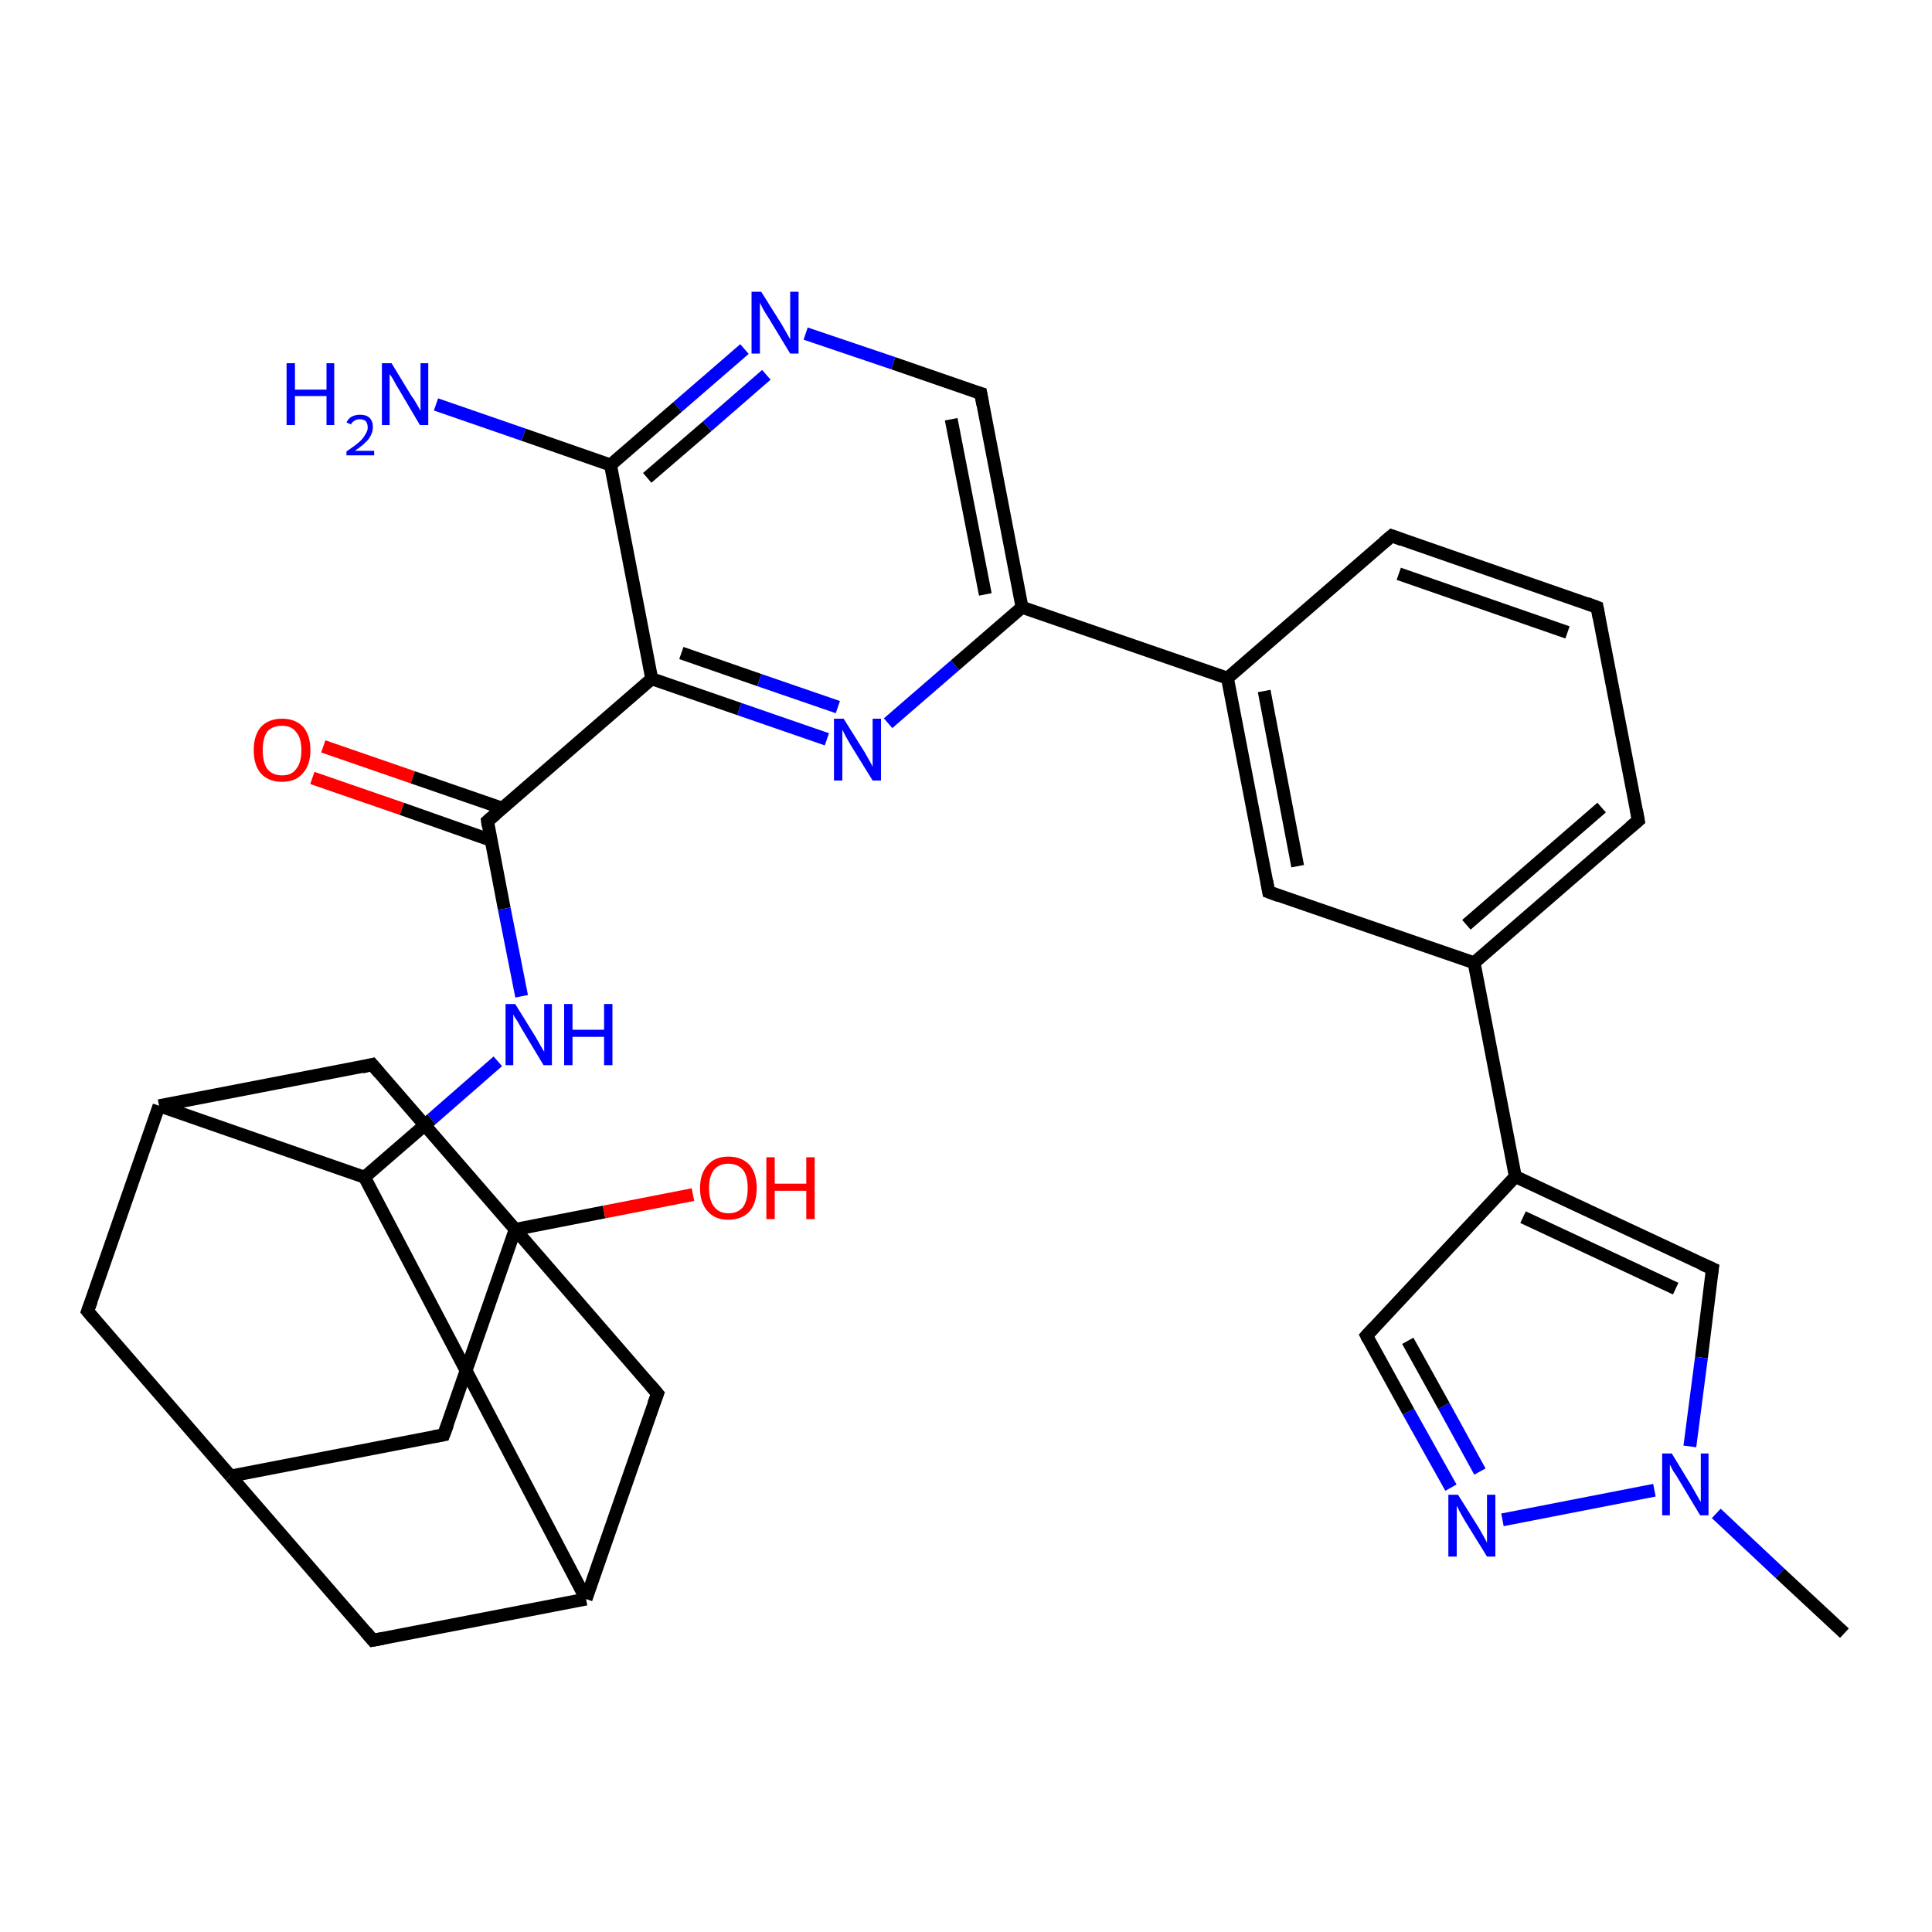 <?xml version='1.0' encoding='iso-8859-1'?>
<svg version='1.1' baseProfile='full'
              xmlns='http://www.w3.org/2000/svg'
                      xmlns:rdkit='http://www.rdkit.org/xml'
                      xmlns:xlink='http://www.w3.org/1999/xlink'
                  xml:space='preserve'
width='300px' height='300px' viewBox='0 0 300 300'>
<!-- END OF HEADER -->
<rect style='opacity:1.0;fill:#FFFFFF;stroke:none' width='300.0' height='300.0' x='0.0' y='0.0'> </rect>
<path class='bond-0 atom-0 atom-1' d='M 50.2,115.9 L 64.1,120.7' style='fill:none;fill-rule:evenodd;stroke:#FF0000;stroke-width:2.0px;stroke-linecap:butt;stroke-linejoin:miter;stroke-opacity:1' />
<path class='bond-0 atom-0 atom-1' d='M 64.1,120.7 L 78.0,125.5' style='fill:none;fill-rule:evenodd;stroke:#000000;stroke-width:2.0px;stroke-linecap:butt;stroke-linejoin:miter;stroke-opacity:1' />
<path class='bond-0 atom-0 atom-1' d='M 48.5,120.8 L 62.4,125.6' style='fill:none;fill-rule:evenodd;stroke:#FF0000;stroke-width:2.0px;stroke-linecap:butt;stroke-linejoin:miter;stroke-opacity:1' />
<path class='bond-0 atom-0 atom-1' d='M 62.4,125.6 L 76.3,130.5' style='fill:none;fill-rule:evenodd;stroke:#000000;stroke-width:2.0px;stroke-linecap:butt;stroke-linejoin:miter;stroke-opacity:1' />
<path class='bond-1 atom-1 atom-2' d='M 75.7,127.5 L 78.3,141.1' style='fill:none;fill-rule:evenodd;stroke:#000000;stroke-width:2.0px;stroke-linecap:butt;stroke-linejoin:miter;stroke-opacity:1' />
<path class='bond-1 atom-1 atom-2' d='M 78.3,141.1 L 81.0,154.7' style='fill:none;fill-rule:evenodd;stroke:#0000FF;stroke-width:2.0px;stroke-linecap:butt;stroke-linejoin:miter;stroke-opacity:1' />
<path class='bond-2 atom-2 atom-3' d='M 77.3,164.8 L 67.0,173.8' style='fill:none;fill-rule:evenodd;stroke:#0000FF;stroke-width:2.0px;stroke-linecap:butt;stroke-linejoin:miter;stroke-opacity:1' />
<path class='bond-2 atom-2 atom-3' d='M 67.0,173.8 L 56.6,182.8' style='fill:none;fill-rule:evenodd;stroke:#000000;stroke-width:2.0px;stroke-linecap:butt;stroke-linejoin:miter;stroke-opacity:1' />
<path class='bond-3 atom-3 atom-4' d='M 56.6,182.8 L 24.7,171.7' style='fill:none;fill-rule:evenodd;stroke:#000000;stroke-width:2.0px;stroke-linecap:butt;stroke-linejoin:miter;stroke-opacity:1' />
<path class='bond-4 atom-4 atom-5' d='M 24.7,171.7 L 13.6,203.6' style='fill:none;fill-rule:evenodd;stroke:#000000;stroke-width:2.0px;stroke-linecap:butt;stroke-linejoin:miter;stroke-opacity:1' />
<path class='bond-5 atom-5 atom-6' d='M 13.6,203.6 L 35.8,229.2' style='fill:none;fill-rule:evenodd;stroke:#000000;stroke-width:2.0px;stroke-linecap:butt;stroke-linejoin:miter;stroke-opacity:1' />
<path class='bond-6 atom-6 atom-7' d='M 35.8,229.2 L 57.9,254.7' style='fill:none;fill-rule:evenodd;stroke:#000000;stroke-width:2.0px;stroke-linecap:butt;stroke-linejoin:miter;stroke-opacity:1' />
<path class='bond-7 atom-7 atom-8' d='M 57.9,254.7 L 91.0,248.3' style='fill:none;fill-rule:evenodd;stroke:#000000;stroke-width:2.0px;stroke-linecap:butt;stroke-linejoin:miter;stroke-opacity:1' />
<path class='bond-8 atom-8 atom-9' d='M 91.0,248.3 L 102.1,216.4' style='fill:none;fill-rule:evenodd;stroke:#000000;stroke-width:2.0px;stroke-linecap:butt;stroke-linejoin:miter;stroke-opacity:1' />
<path class='bond-9 atom-9 atom-10' d='M 102.1,216.4 L 80.0,190.9' style='fill:none;fill-rule:evenodd;stroke:#000000;stroke-width:2.0px;stroke-linecap:butt;stroke-linejoin:miter;stroke-opacity:1' />
<path class='bond-10 atom-10 atom-11' d='M 80.0,190.9 L 93.8,188.2' style='fill:none;fill-rule:evenodd;stroke:#000000;stroke-width:2.0px;stroke-linecap:butt;stroke-linejoin:miter;stroke-opacity:1' />
<path class='bond-10 atom-10 atom-11' d='M 93.8,188.2 L 107.6,185.5' style='fill:none;fill-rule:evenodd;stroke:#FF0000;stroke-width:2.0px;stroke-linecap:butt;stroke-linejoin:miter;stroke-opacity:1' />
<path class='bond-11 atom-10 atom-12' d='M 80.0,190.9 L 68.9,222.8' style='fill:none;fill-rule:evenodd;stroke:#000000;stroke-width:2.0px;stroke-linecap:butt;stroke-linejoin:miter;stroke-opacity:1' />
<path class='bond-12 atom-10 atom-13' d='M 80.0,190.9 L 57.8,165.3' style='fill:none;fill-rule:evenodd;stroke:#000000;stroke-width:2.0px;stroke-linecap:butt;stroke-linejoin:miter;stroke-opacity:1' />
<path class='bond-13 atom-1 atom-14' d='M 75.7,127.5 L 101.2,105.4' style='fill:none;fill-rule:evenodd;stroke:#000000;stroke-width:2.0px;stroke-linecap:butt;stroke-linejoin:miter;stroke-opacity:1' />
<path class='bond-14 atom-14 atom-15' d='M 101.2,105.4 L 114.8,110.1' style='fill:none;fill-rule:evenodd;stroke:#000000;stroke-width:2.0px;stroke-linecap:butt;stroke-linejoin:miter;stroke-opacity:1' />
<path class='bond-14 atom-14 atom-15' d='M 114.8,110.1 L 128.4,114.8' style='fill:none;fill-rule:evenodd;stroke:#0000FF;stroke-width:2.0px;stroke-linecap:butt;stroke-linejoin:miter;stroke-opacity:1' />
<path class='bond-14 atom-14 atom-15' d='M 105.8,101.4 L 117.9,105.6' style='fill:none;fill-rule:evenodd;stroke:#000000;stroke-width:2.0px;stroke-linecap:butt;stroke-linejoin:miter;stroke-opacity:1' />
<path class='bond-14 atom-14 atom-15' d='M 117.9,105.6 L 130.1,109.8' style='fill:none;fill-rule:evenodd;stroke:#0000FF;stroke-width:2.0px;stroke-linecap:butt;stroke-linejoin:miter;stroke-opacity:1' />
<path class='bond-15 atom-15 atom-16' d='M 137.9,112.3 L 148.3,103.3' style='fill:none;fill-rule:evenodd;stroke:#0000FF;stroke-width:2.0px;stroke-linecap:butt;stroke-linejoin:miter;stroke-opacity:1' />
<path class='bond-15 atom-15 atom-16' d='M 148.3,103.3 L 158.7,94.3' style='fill:none;fill-rule:evenodd;stroke:#000000;stroke-width:2.0px;stroke-linecap:butt;stroke-linejoin:miter;stroke-opacity:1' />
<path class='bond-16 atom-16 atom-17' d='M 158.7,94.3 L 190.6,105.3' style='fill:none;fill-rule:evenodd;stroke:#000000;stroke-width:2.0px;stroke-linecap:butt;stroke-linejoin:miter;stroke-opacity:1' />
<path class='bond-17 atom-17 atom-18' d='M 190.6,105.3 L 197.0,138.5' style='fill:none;fill-rule:evenodd;stroke:#000000;stroke-width:2.0px;stroke-linecap:butt;stroke-linejoin:miter;stroke-opacity:1' />
<path class='bond-17 atom-17 atom-18' d='M 196.3,107.3 L 201.5,134.5' style='fill:none;fill-rule:evenodd;stroke:#000000;stroke-width:2.0px;stroke-linecap:butt;stroke-linejoin:miter;stroke-opacity:1' />
<path class='bond-18 atom-18 atom-19' d='M 197.0,138.5 L 228.9,149.5' style='fill:none;fill-rule:evenodd;stroke:#000000;stroke-width:2.0px;stroke-linecap:butt;stroke-linejoin:miter;stroke-opacity:1' />
<path class='bond-19 atom-19 atom-20' d='M 228.9,149.5 L 235.3,182.7' style='fill:none;fill-rule:evenodd;stroke:#000000;stroke-width:2.0px;stroke-linecap:butt;stroke-linejoin:miter;stroke-opacity:1' />
<path class='bond-20 atom-20 atom-21' d='M 235.3,182.7 L 265.9,197.0' style='fill:none;fill-rule:evenodd;stroke:#000000;stroke-width:2.0px;stroke-linecap:butt;stroke-linejoin:miter;stroke-opacity:1' />
<path class='bond-20 atom-20 atom-21' d='M 236.5,189.0 L 260.2,200.1' style='fill:none;fill-rule:evenodd;stroke:#000000;stroke-width:2.0px;stroke-linecap:butt;stroke-linejoin:miter;stroke-opacity:1' />
<path class='bond-21 atom-21 atom-22' d='M 265.9,197.0 L 264.2,210.8' style='fill:none;fill-rule:evenodd;stroke:#000000;stroke-width:2.0px;stroke-linecap:butt;stroke-linejoin:miter;stroke-opacity:1' />
<path class='bond-21 atom-21 atom-22' d='M 264.2,210.8 L 262.4,224.6' style='fill:none;fill-rule:evenodd;stroke:#0000FF;stroke-width:2.0px;stroke-linecap:butt;stroke-linejoin:miter;stroke-opacity:1' />
<path class='bond-22 atom-22 atom-23' d='M 256.9,231.4 L 233.3,236.0' style='fill:none;fill-rule:evenodd;stroke:#0000FF;stroke-width:2.0px;stroke-linecap:butt;stroke-linejoin:miter;stroke-opacity:1' />
<path class='bond-23 atom-23 atom-24' d='M 225.3,231.0 L 218.7,219.2' style='fill:none;fill-rule:evenodd;stroke:#0000FF;stroke-width:2.0px;stroke-linecap:butt;stroke-linejoin:miter;stroke-opacity:1' />
<path class='bond-23 atom-23 atom-24' d='M 218.7,219.2 L 212.2,207.4' style='fill:none;fill-rule:evenodd;stroke:#000000;stroke-width:2.0px;stroke-linecap:butt;stroke-linejoin:miter;stroke-opacity:1' />
<path class='bond-23 atom-23 atom-24' d='M 229.8,228.5 L 224.2,218.3' style='fill:none;fill-rule:evenodd;stroke:#0000FF;stroke-width:2.0px;stroke-linecap:butt;stroke-linejoin:miter;stroke-opacity:1' />
<path class='bond-23 atom-23 atom-24' d='M 224.2,218.3 L 218.6,208.2' style='fill:none;fill-rule:evenodd;stroke:#000000;stroke-width:2.0px;stroke-linecap:butt;stroke-linejoin:miter;stroke-opacity:1' />
<path class='bond-24 atom-22 atom-25' d='M 266.5,235.0 L 276.4,244.3' style='fill:none;fill-rule:evenodd;stroke:#0000FF;stroke-width:2.0px;stroke-linecap:butt;stroke-linejoin:miter;stroke-opacity:1' />
<path class='bond-24 atom-22 atom-25' d='M 276.4,244.3 L 286.4,253.6' style='fill:none;fill-rule:evenodd;stroke:#000000;stroke-width:2.0px;stroke-linecap:butt;stroke-linejoin:miter;stroke-opacity:1' />
<path class='bond-25 atom-19 atom-26' d='M 228.9,149.5 L 254.4,127.4' style='fill:none;fill-rule:evenodd;stroke:#000000;stroke-width:2.0px;stroke-linecap:butt;stroke-linejoin:miter;stroke-opacity:1' />
<path class='bond-25 atom-19 atom-26' d='M 227.7,143.6 L 248.7,125.4' style='fill:none;fill-rule:evenodd;stroke:#000000;stroke-width:2.0px;stroke-linecap:butt;stroke-linejoin:miter;stroke-opacity:1' />
<path class='bond-26 atom-26 atom-27' d='M 254.4,127.4 L 248.0,94.3' style='fill:none;fill-rule:evenodd;stroke:#000000;stroke-width:2.0px;stroke-linecap:butt;stroke-linejoin:miter;stroke-opacity:1' />
<path class='bond-27 atom-27 atom-28' d='M 248.0,94.3 L 216.1,83.2' style='fill:none;fill-rule:evenodd;stroke:#000000;stroke-width:2.0px;stroke-linecap:butt;stroke-linejoin:miter;stroke-opacity:1' />
<path class='bond-27 atom-27 atom-28' d='M 243.4,98.2 L 217.2,89.1' style='fill:none;fill-rule:evenodd;stroke:#000000;stroke-width:2.0px;stroke-linecap:butt;stroke-linejoin:miter;stroke-opacity:1' />
<path class='bond-28 atom-16 atom-29' d='M 158.7,94.3 L 152.3,61.1' style='fill:none;fill-rule:evenodd;stroke:#000000;stroke-width:2.0px;stroke-linecap:butt;stroke-linejoin:miter;stroke-opacity:1' />
<path class='bond-28 atom-16 atom-29' d='M 153.0,92.3 L 147.7,65.1' style='fill:none;fill-rule:evenodd;stroke:#000000;stroke-width:2.0px;stroke-linecap:butt;stroke-linejoin:miter;stroke-opacity:1' />
<path class='bond-29 atom-29 atom-30' d='M 152.3,61.1 L 138.7,56.4' style='fill:none;fill-rule:evenodd;stroke:#000000;stroke-width:2.0px;stroke-linecap:butt;stroke-linejoin:miter;stroke-opacity:1' />
<path class='bond-29 atom-29 atom-30' d='M 138.7,56.4 L 125.1,51.8' style='fill:none;fill-rule:evenodd;stroke:#0000FF;stroke-width:2.0px;stroke-linecap:butt;stroke-linejoin:miter;stroke-opacity:1' />
<path class='bond-30 atom-30 atom-31' d='M 115.6,54.2 L 105.2,63.2' style='fill:none;fill-rule:evenodd;stroke:#0000FF;stroke-width:2.0px;stroke-linecap:butt;stroke-linejoin:miter;stroke-opacity:1' />
<path class='bond-30 atom-30 atom-31' d='M 105.2,63.2 L 94.8,72.2' style='fill:none;fill-rule:evenodd;stroke:#000000;stroke-width:2.0px;stroke-linecap:butt;stroke-linejoin:miter;stroke-opacity:1' />
<path class='bond-30 atom-30 atom-31' d='M 119.0,58.2 L 109.8,66.2' style='fill:none;fill-rule:evenodd;stroke:#0000FF;stroke-width:2.0px;stroke-linecap:butt;stroke-linejoin:miter;stroke-opacity:1' />
<path class='bond-30 atom-30 atom-31' d='M 109.8,66.2 L 100.5,74.2' style='fill:none;fill-rule:evenodd;stroke:#000000;stroke-width:2.0px;stroke-linecap:butt;stroke-linejoin:miter;stroke-opacity:1' />
<path class='bond-31 atom-31 atom-32' d='M 94.8,72.2 L 81.3,67.5' style='fill:none;fill-rule:evenodd;stroke:#000000;stroke-width:2.0px;stroke-linecap:butt;stroke-linejoin:miter;stroke-opacity:1' />
<path class='bond-31 atom-31 atom-32' d='M 81.3,67.5 L 67.7,62.8' style='fill:none;fill-rule:evenodd;stroke:#0000FF;stroke-width:2.0px;stroke-linecap:butt;stroke-linejoin:miter;stroke-opacity:1' />
<path class='bond-32 atom-12 atom-6' d='M 68.9,222.8 L 35.8,229.2' style='fill:none;fill-rule:evenodd;stroke:#000000;stroke-width:2.0px;stroke-linecap:butt;stroke-linejoin:miter;stroke-opacity:1' />
<path class='bond-33 atom-13 atom-4' d='M 57.8,165.3 L 24.7,171.7' style='fill:none;fill-rule:evenodd;stroke:#000000;stroke-width:2.0px;stroke-linecap:butt;stroke-linejoin:miter;stroke-opacity:1' />
<path class='bond-34 atom-8 atom-3' d='M 91.0,248.3 L 56.6,182.8' style='fill:none;fill-rule:evenodd;stroke:#000000;stroke-width:2.0px;stroke-linecap:butt;stroke-linejoin:miter;stroke-opacity:1' />
<path class='bond-35 atom-24 atom-20' d='M 212.2,207.4 L 235.3,182.7' style='fill:none;fill-rule:evenodd;stroke:#000000;stroke-width:2.0px;stroke-linecap:butt;stroke-linejoin:miter;stroke-opacity:1' />
<path class='bond-36 atom-28 atom-17' d='M 216.1,83.2 L 190.6,105.3' style='fill:none;fill-rule:evenodd;stroke:#000000;stroke-width:2.0px;stroke-linecap:butt;stroke-linejoin:miter;stroke-opacity:1' />
<path class='bond-37 atom-31 atom-14' d='M 94.8,72.2 L 101.2,105.4' style='fill:none;fill-rule:evenodd;stroke:#000000;stroke-width:2.0px;stroke-linecap:butt;stroke-linejoin:miter;stroke-opacity:1' />
<path d='M 75.8,128.2 L 75.7,127.5 L 77.0,126.4' style='fill:none;stroke:#000000;stroke-width:2.0px;stroke-linecap:butt;stroke-linejoin:miter;stroke-opacity:1;' />
<path d='M 14.2,202.0 L 13.6,203.6 L 14.7,204.9' style='fill:none;stroke:#000000;stroke-width:2.0px;stroke-linecap:butt;stroke-linejoin:miter;stroke-opacity:1;' />
<path d='M 56.8,253.4 L 57.9,254.7 L 59.5,254.4' style='fill:none;stroke:#000000;stroke-width:2.0px;stroke-linecap:butt;stroke-linejoin:miter;stroke-opacity:1;' />
<path d='M 101.5,218.0 L 102.1,216.4 L 101.0,215.1' style='fill:none;stroke:#000000;stroke-width:2.0px;stroke-linecap:butt;stroke-linejoin:miter;stroke-opacity:1;' />
<path d='M 69.5,221.2 L 68.9,222.8 L 67.3,223.1' style='fill:none;stroke:#000000;stroke-width:2.0px;stroke-linecap:butt;stroke-linejoin:miter;stroke-opacity:1;' />
<path d='M 58.9,166.6 L 57.8,165.3 L 56.2,165.7' style='fill:none;stroke:#000000;stroke-width:2.0px;stroke-linecap:butt;stroke-linejoin:miter;stroke-opacity:1;' />
<path d='M 196.7,136.8 L 197.0,138.5 L 198.6,139.1' style='fill:none;stroke:#000000;stroke-width:2.0px;stroke-linecap:butt;stroke-linejoin:miter;stroke-opacity:1;' />
<path d='M 264.3,196.3 L 265.9,197.0 L 265.8,197.7' style='fill:none;stroke:#000000;stroke-width:2.0px;stroke-linecap:butt;stroke-linejoin:miter;stroke-opacity:1;' />
<path d='M 212.5,208.0 L 212.2,207.4 L 213.4,206.1' style='fill:none;stroke:#000000;stroke-width:2.0px;stroke-linecap:butt;stroke-linejoin:miter;stroke-opacity:1;' />
<path d='M 253.1,128.5 L 254.4,127.4 L 254.1,125.8' style='fill:none;stroke:#000000;stroke-width:2.0px;stroke-linecap:butt;stroke-linejoin:miter;stroke-opacity:1;' />
<path d='M 248.3,95.9 L 248.0,94.3 L 246.4,93.7' style='fill:none;stroke:#000000;stroke-width:2.0px;stroke-linecap:butt;stroke-linejoin:miter;stroke-opacity:1;' />
<path d='M 217.7,83.8 L 216.1,83.2 L 214.8,84.3' style='fill:none;stroke:#000000;stroke-width:2.0px;stroke-linecap:butt;stroke-linejoin:miter;stroke-opacity:1;' />
<path d='M 152.6,62.8 L 152.3,61.1 L 151.6,60.9' style='fill:none;stroke:#000000;stroke-width:2.0px;stroke-linecap:butt;stroke-linejoin:miter;stroke-opacity:1;' />
<path class='atom-0' d='M 39.4 116.5
Q 39.4 114.2, 40.5 112.9
Q 41.7 111.6, 43.8 111.6
Q 45.9 111.6, 47.1 112.9
Q 48.2 114.2, 48.2 116.5
Q 48.2 118.8, 47.0 120.1
Q 45.9 121.4, 43.8 121.4
Q 41.7 121.4, 40.5 120.1
Q 39.4 118.8, 39.4 116.5
M 43.8 120.4
Q 45.3 120.4, 46.0 119.4
Q 46.8 118.4, 46.8 116.5
Q 46.8 114.6, 46.0 113.7
Q 45.3 112.7, 43.8 112.7
Q 42.3 112.7, 41.5 113.6
Q 40.8 114.6, 40.8 116.5
Q 40.8 118.4, 41.5 119.4
Q 42.3 120.4, 43.8 120.4
' fill='#FF0000'/>
<path class='atom-2' d='M 80.0 155.9
L 83.1 160.9
Q 83.4 161.4, 83.9 162.3
Q 84.4 163.2, 84.5 163.3
L 84.5 155.9
L 85.7 155.9
L 85.7 165.4
L 84.4 165.4
L 81.1 159.9
Q 80.7 159.2, 80.3 158.5
Q 79.8 157.8, 79.7 157.5
L 79.7 165.4
L 78.5 165.4
L 78.5 155.9
L 80.0 155.9
' fill='#0000FF'/>
<path class='atom-2' d='M 87.6 155.9
L 88.9 155.9
L 88.9 159.9
L 93.8 159.9
L 93.8 155.9
L 95.1 155.9
L 95.1 165.4
L 93.8 165.4
L 93.8 161.0
L 88.9 161.0
L 88.9 165.4
L 87.6 165.4
L 87.6 155.9
' fill='#0000FF'/>
<path class='atom-11' d='M 108.7 184.5
Q 108.7 182.2, 109.9 180.9
Q 111.0 179.6, 113.1 179.6
Q 115.2 179.6, 116.4 180.9
Q 117.5 182.2, 117.5 184.5
Q 117.5 186.8, 116.4 188.1
Q 115.2 189.4, 113.1 189.4
Q 111.0 189.4, 109.9 188.1
Q 108.7 186.8, 108.7 184.5
M 113.1 188.4
Q 114.6 188.4, 115.4 187.4
Q 116.1 186.4, 116.1 184.5
Q 116.1 182.6, 115.4 181.7
Q 114.6 180.7, 113.1 180.7
Q 111.7 180.7, 110.9 181.6
Q 110.1 182.6, 110.1 184.5
Q 110.1 186.4, 110.9 187.4
Q 111.7 188.4, 113.1 188.4
' fill='#FF0000'/>
<path class='atom-11' d='M 119.0 179.7
L 120.3 179.7
L 120.3 183.8
L 125.2 183.8
L 125.2 179.7
L 126.5 179.7
L 126.5 189.3
L 125.2 189.3
L 125.2 184.9
L 120.3 184.9
L 120.3 189.3
L 119.0 189.3
L 119.0 179.7
' fill='#FF0000'/>
<path class='atom-15' d='M 131.0 111.6
L 134.2 116.7
Q 134.5 117.2, 135.0 118.1
Q 135.5 119.0, 135.5 119.1
L 135.5 111.6
L 136.8 111.6
L 136.8 121.2
L 135.5 121.2
L 132.1 115.7
Q 131.7 115.0, 131.3 114.3
Q 130.9 113.5, 130.8 113.3
L 130.8 121.2
L 129.5 121.2
L 129.5 111.6
L 131.0 111.6
' fill='#0000FF'/>
<path class='atom-22' d='M 259.6 225.7
L 262.7 230.8
Q 263.0 231.3, 263.5 232.2
Q 264.0 233.1, 264.1 233.2
L 264.1 225.7
L 265.3 225.7
L 265.3 235.3
L 264.0 235.3
L 260.7 229.8
Q 260.3 229.1, 259.8 228.4
Q 259.4 227.6, 259.3 227.4
L 259.3 235.3
L 258.1 235.3
L 258.1 225.7
L 259.6 225.7
' fill='#0000FF'/>
<path class='atom-23' d='M 226.4 232.1
L 229.6 237.2
Q 229.9 237.7, 230.4 238.6
Q 230.9 239.5, 230.9 239.6
L 230.9 232.1
L 232.2 232.1
L 232.2 241.7
L 230.9 241.7
L 227.5 236.2
Q 227.1 235.5, 226.7 234.8
Q 226.3 234.0, 226.2 233.8
L 226.2 241.7
L 224.9 241.7
L 224.9 232.1
L 226.4 232.1
' fill='#0000FF'/>
<path class='atom-30' d='M 118.2 45.3
L 121.4 50.4
Q 121.7 50.9, 122.2 51.8
Q 122.7 52.7, 122.7 52.7
L 122.7 45.3
L 124.0 45.3
L 124.0 54.9
L 122.7 54.9
L 119.3 49.3
Q 118.9 48.7, 118.5 48.0
Q 118.1 47.2, 118.0 47.0
L 118.0 54.9
L 116.7 54.9
L 116.7 45.3
L 118.2 45.3
' fill='#0000FF'/>
<path class='atom-32' d='M 44.5 56.4
L 45.8 56.4
L 45.8 60.5
L 50.7 60.5
L 50.7 56.4
L 51.9 56.4
L 51.9 66.0
L 50.7 66.0
L 50.7 61.5
L 45.8 61.5
L 45.8 66.0
L 44.5 66.0
L 44.5 56.4
' fill='#0000FF'/>
<path class='atom-32' d='M 53.8 65.6
Q 54.1 65.0, 54.6 64.7
Q 55.2 64.4, 55.9 64.4
Q 56.9 64.4, 57.4 64.9
Q 57.9 65.4, 57.9 66.3
Q 57.9 67.2, 57.3 68.1
Q 56.6 69.0, 55.1 70.0
L 58.1 70.0
L 58.1 70.7
L 53.8 70.7
L 53.8 70.1
Q 55.0 69.3, 55.7 68.7
Q 56.4 68.1, 56.7 67.5
Q 57.1 66.9, 57.1 66.4
Q 57.1 65.8, 56.8 65.4
Q 56.4 65.1, 55.9 65.1
Q 55.4 65.1, 55.1 65.3
Q 54.7 65.5, 54.5 65.9
L 53.8 65.6
' fill='#0000FF'/>
<path class='atom-32' d='M 60.8 56.4
L 63.9 61.5
Q 64.3 62.0, 64.8 62.9
Q 65.3 63.8, 65.3 63.8
L 65.3 56.4
L 66.5 56.4
L 66.5 66.0
L 65.2 66.0
L 61.9 60.4
Q 61.5 59.8, 61.1 59.0
Q 60.7 58.3, 60.5 58.1
L 60.5 66.0
L 59.3 66.0
L 59.3 56.4
L 60.8 56.4
' fill='#0000FF'/>
</svg>
